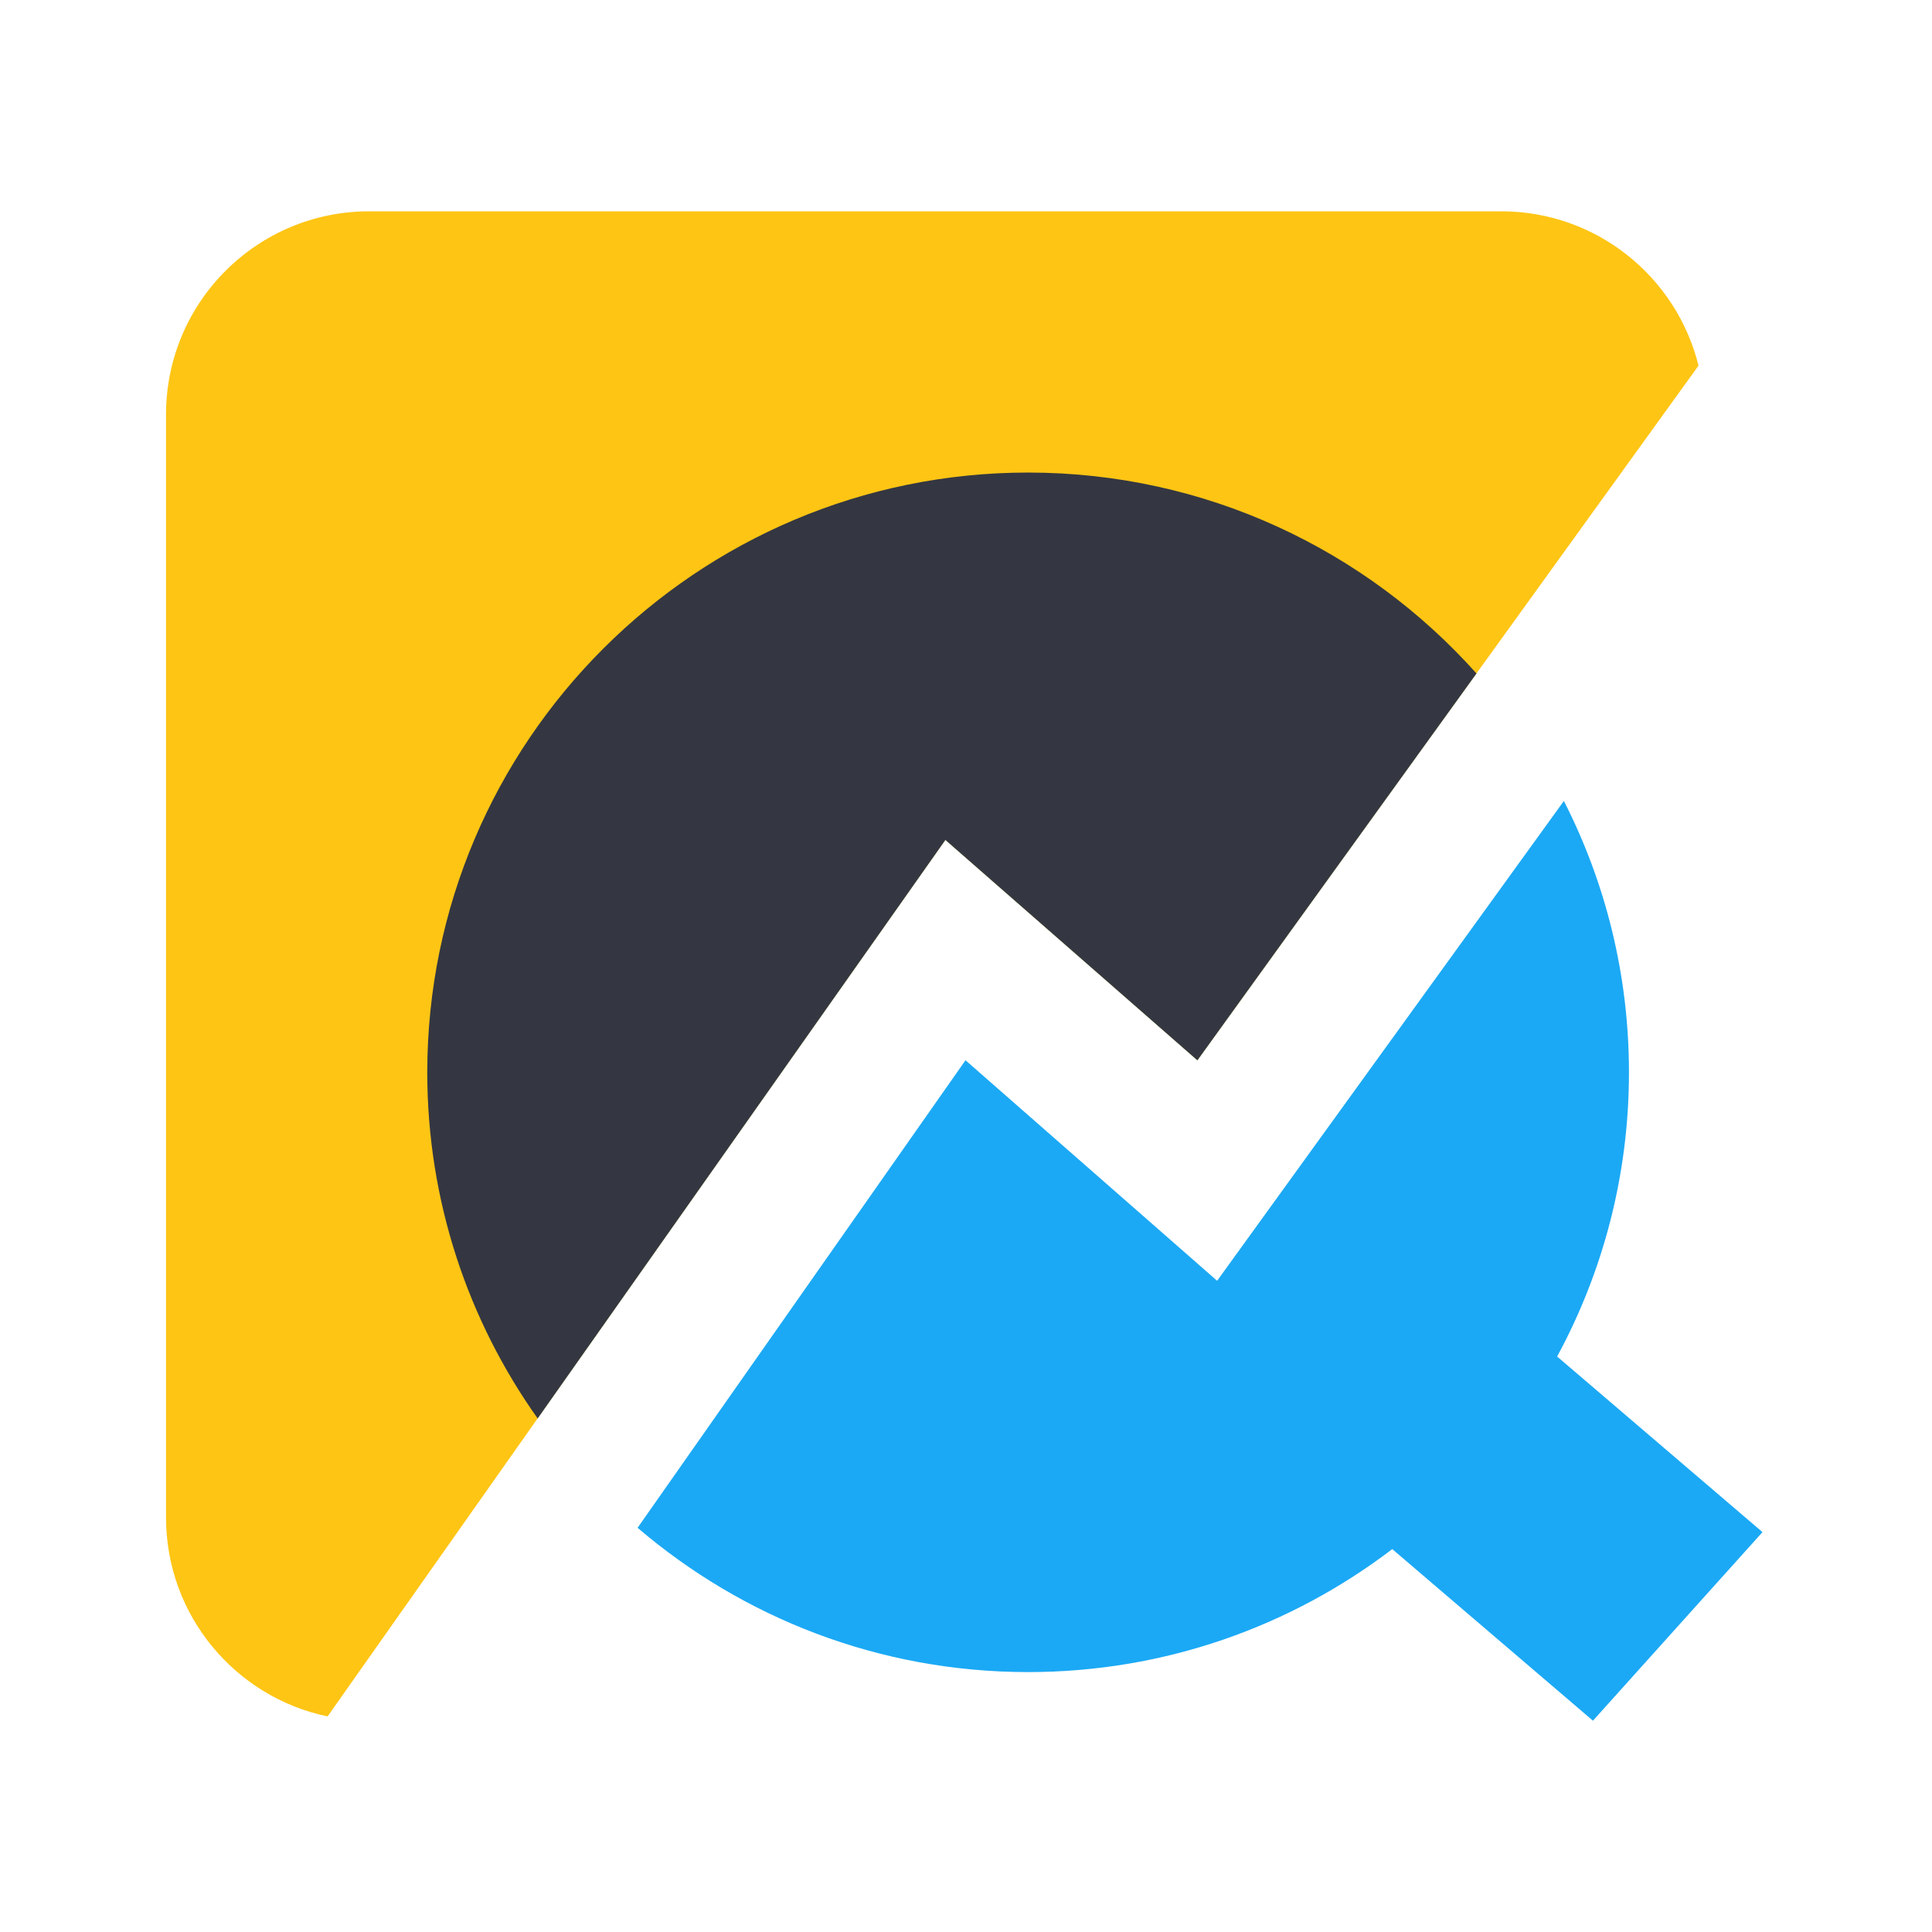 <svg width="128" height="128" viewBox="0 0 128 128" fill="none" xmlns="http://www.w3.org/2000/svg">
<path d="M42.242 101.22L63.967 70.245L80.638 84.855L103.611 53.066C106.368 58.469 107.923 64.58 107.923 71.048C107.923 77.854 106.199 84.267 103.164 89.873L116.769 101.507L105.537 114L92.241 102.632C85.543 107.742 77.178 110.78 68.115 110.78C58.246 110.78 49.204 107.177 42.242 101.22ZM35.619 93.973C31.016 87.491 28.308 79.579 28.308 71.048C28.308 49.135 46.163 31.308 68.115 31.308C79.911 31.308 90.524 36.455 97.819 44.617L79.33 70.245L62.634 55.644L35.619 93.973Z" fill="#1BA9F5"/>
<path d="M112.531 24.224L79.331 70.245L62.634 55.644L21.703 113.717C15.591 112.444 11 107.028 11 100.539V27.462C11 20.027 17.027 14 24.462 14H99.462C105.78 14 111.082 18.353 112.531 24.224Z" fill="#FEC514"/>
<path d="M35.619 93.973C31.016 87.491 28.308 79.579 28.308 71.048C28.308 49.135 46.163 31.308 68.115 31.308C79.911 31.308 90.524 36.455 97.819 44.617L79.33 70.245L62.634 55.644L35.619 93.973Z" fill="#343741"/>
</svg>
